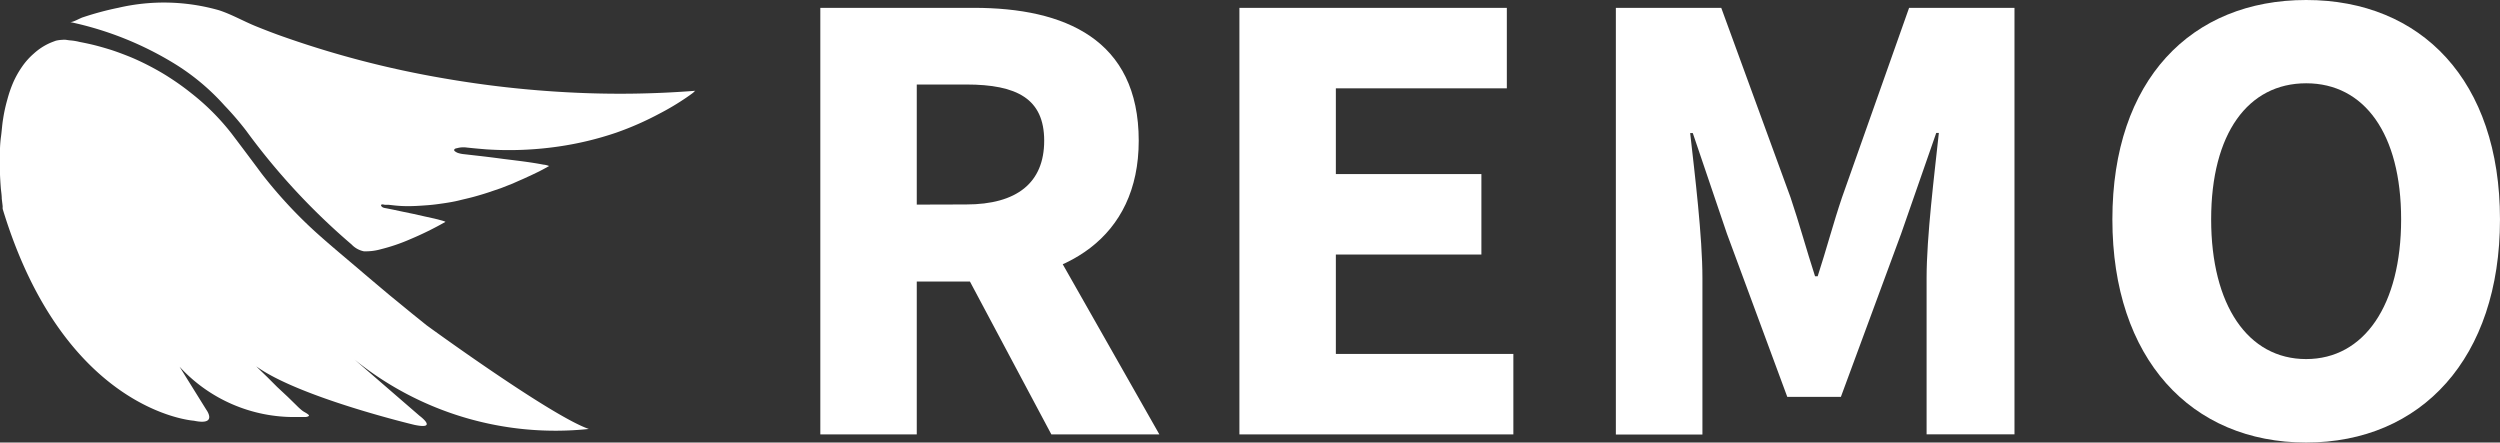 <svg xmlns="http://www.w3.org/2000/svg" width="102" height="18.055" viewBox="0 0 102 18.055">
  <rect x="0" y="0" width="102" height="18.055" fill="#333333" stroke="none"/>
  <g id="logo_-_white" data-name="logo - white" transform="translate(-0.026 0)">
    <path id="Path_517" data-name="Path 517" d="M98.6,12.59h6.27c3.693,0,6.721,1.28,6.721,5.421,0,4-3.028,5.745-6.721,5.745h-2.335v6.237H98.6Zm5.95,8.022c2.072,0,3.184-.886,3.184-2.6s-1.112-2.294-3.184-2.294h-2.015v4.9Zm-.41,2.085,2.721-2.515,5.572,9.811h-4.407Z" transform="translate(-65.105 -12.27)" fill="#fff"/>
    <path id="Path_518" data-name="Path 518" d="M140.27,12.59h10.911v3.283h-6.976v3.5h5.938v3.283h-5.938V26.71h7.242v3.283H140.27Z" transform="translate(-89.676 -12.27)" fill="#fff"/>
    <path id="Path_519" data-name="Path 519" d="M177.7,12.59H182l2.827,7.735c.349,1.03.652,2.146,1,3.217h.107c.349-1.071.644-2.187.993-3.217l2.737-7.735h4.3v17.4h-3.586V23.612c0-1.7.32-4.231.5-5.917h-.107l-1.428,4.1-2.462,6.668h-2.187L182.23,21.8l-1.391-4.1h-.107c.189,1.686.5,4.218.5,5.917v6.381H177.7Z" transform="translate(-111.747 -12.27)" fill="#fff"/>
    <path id="Path_520" data-name="Path 520" d="M227.07,20.76c0-5.687,3.213-8.95,7.907-8.95s7.907,3.283,7.907,8.95-3.213,9.105-7.907,9.105S227.07,26.451,227.07,20.76Zm11.781,0c0-3.492-1.5-5.552-3.874-5.552S231.1,17.259,231.1,20.76s1.5,5.7,3.874,5.7S238.851,24.252,238.851,20.76Z" transform="translate(-140.859 -11.81)" fill="#fff"/>
    <path id="Path_521" data-name="Path 521" d="M24,12.858c.119.021.41-.164.546-.2a12.2,12.2,0,0,1,1.428-.382,8.207,8.207,0,0,1,4.1.1c.529.172,1.014.455,1.526.661.283.115.57.226.858.332a39.754,39.754,0,0,0,6.832,1.793,42.649,42.649,0,0,0,5.068.566,39.391,39.391,0,0,0,5.162-.066c-.025,0-.074.062-.094.078-.09.07-.185.135-.279.2a10.5,10.5,0,0,1-1.092.652,12.515,12.515,0,0,1-1.76.776,13.131,13.131,0,0,1-2.372.57,14.021,14.021,0,0,1-2.934.115c-.267-.021-.529-.045-.8-.074a.972.972,0,0,0-.41.029c-.037,0-.1.025-.107.07s.1.1.148.119a1.112,1.112,0,0,0,.259.053l.5.057c.365.041.73.086,1.092.135.554.07,1.112.131,1.641.234a.751.751,0,0,1,.234.057.447.447,0,0,1-.045.025l-.14.078-.217.115-.3.144-.365.168c-.144.062-.283.123-.41.181l-.48.189-.533.181c-.189.062-.382.119-.574.172s-.41.1-.6.148-.41.086-.636.119-.435.062-.652.078-.443.033-.669.037a5.18,5.18,0,0,1-.669-.025l-.267-.029h-.135c-.049,0-.119-.037-.156,0a.033.033,0,0,0,0,.045c.041.078.14.086.217.1l.283.057.386.082.435.09.443.1.41.09.3.078.094.029.053.025a13.242,13.242,0,0,1-1.432.706,7.419,7.419,0,0,1-1.2.41,2.257,2.257,0,0,1-.7.086.948.948,0,0,1-.5-.279,27.2,27.2,0,0,1-4.3-4.641,12.359,12.359,0,0,0-.882-1.026,9.183,9.183,0,0,0-2.052-1.715A13.488,13.488,0,0,0,24,12.858Z" transform="translate(-21.117 -11.959)" fill="#fff"/>
    <path id="Path_522" data-name="Path 522" d="M19.581,15.763a.6.6,0,0,1,.148,0l.148.021a2.311,2.311,0,0,1,.41.066c.135.025.373.074.558.119s.447.119.673.189.509.176.759.275.558.242.821.378.587.316.866.5a10.259,10.259,0,0,1,.874.628,9.532,9.532,0,0,1,1.641,1.641q.616.812,1.231,1.641a18.744,18.744,0,0,0,2.171,2.355c.648.587,1.325,1.141,1.99,1.711.353.3.71.6,1.067.9l.287.234.3.246.3.246.316.254.3.242s5.064,3.693,6.619,4.231a13.024,13.024,0,0,1-9.553-2.827l2.647,2.29s.784.579-.213.369c0,0-4.7-1.12-6.451-2.388l.123.123.32.308.41.41.439.41.369.361a2.286,2.286,0,0,0,.209.189c.07.057.156.09.23.148s.053.041.045.07-.09.045-.123.049h-.373A6.332,6.332,0,0,1,24.362,29.1l1.092,1.756s.488.657-.509.447c0,0-5.281-.336-7.8-8.642a.96.96,0,0,1,0-.107l-.037-.308c0-.152-.029-.308-.041-.464s-.029-.41-.033-.595,0-.46,0-.689a5.171,5.171,0,0,1,.037-.747c.037-.246.049-.517.094-.776a6.249,6.249,0,0,1,.168-.767,5.027,5.027,0,0,1,.242-.706,3.865,3.865,0,0,1,.365-.648,2.872,2.872,0,0,1,.484-.538,2.462,2.462,0,0,1,.62-.41c.09-.041.181-.074.271-.107A1.342,1.342,0,0,1,19.581,15.763Z" transform="translate(-17.01 -14.138)" fill="#fff"/>
  </g>
</svg>
